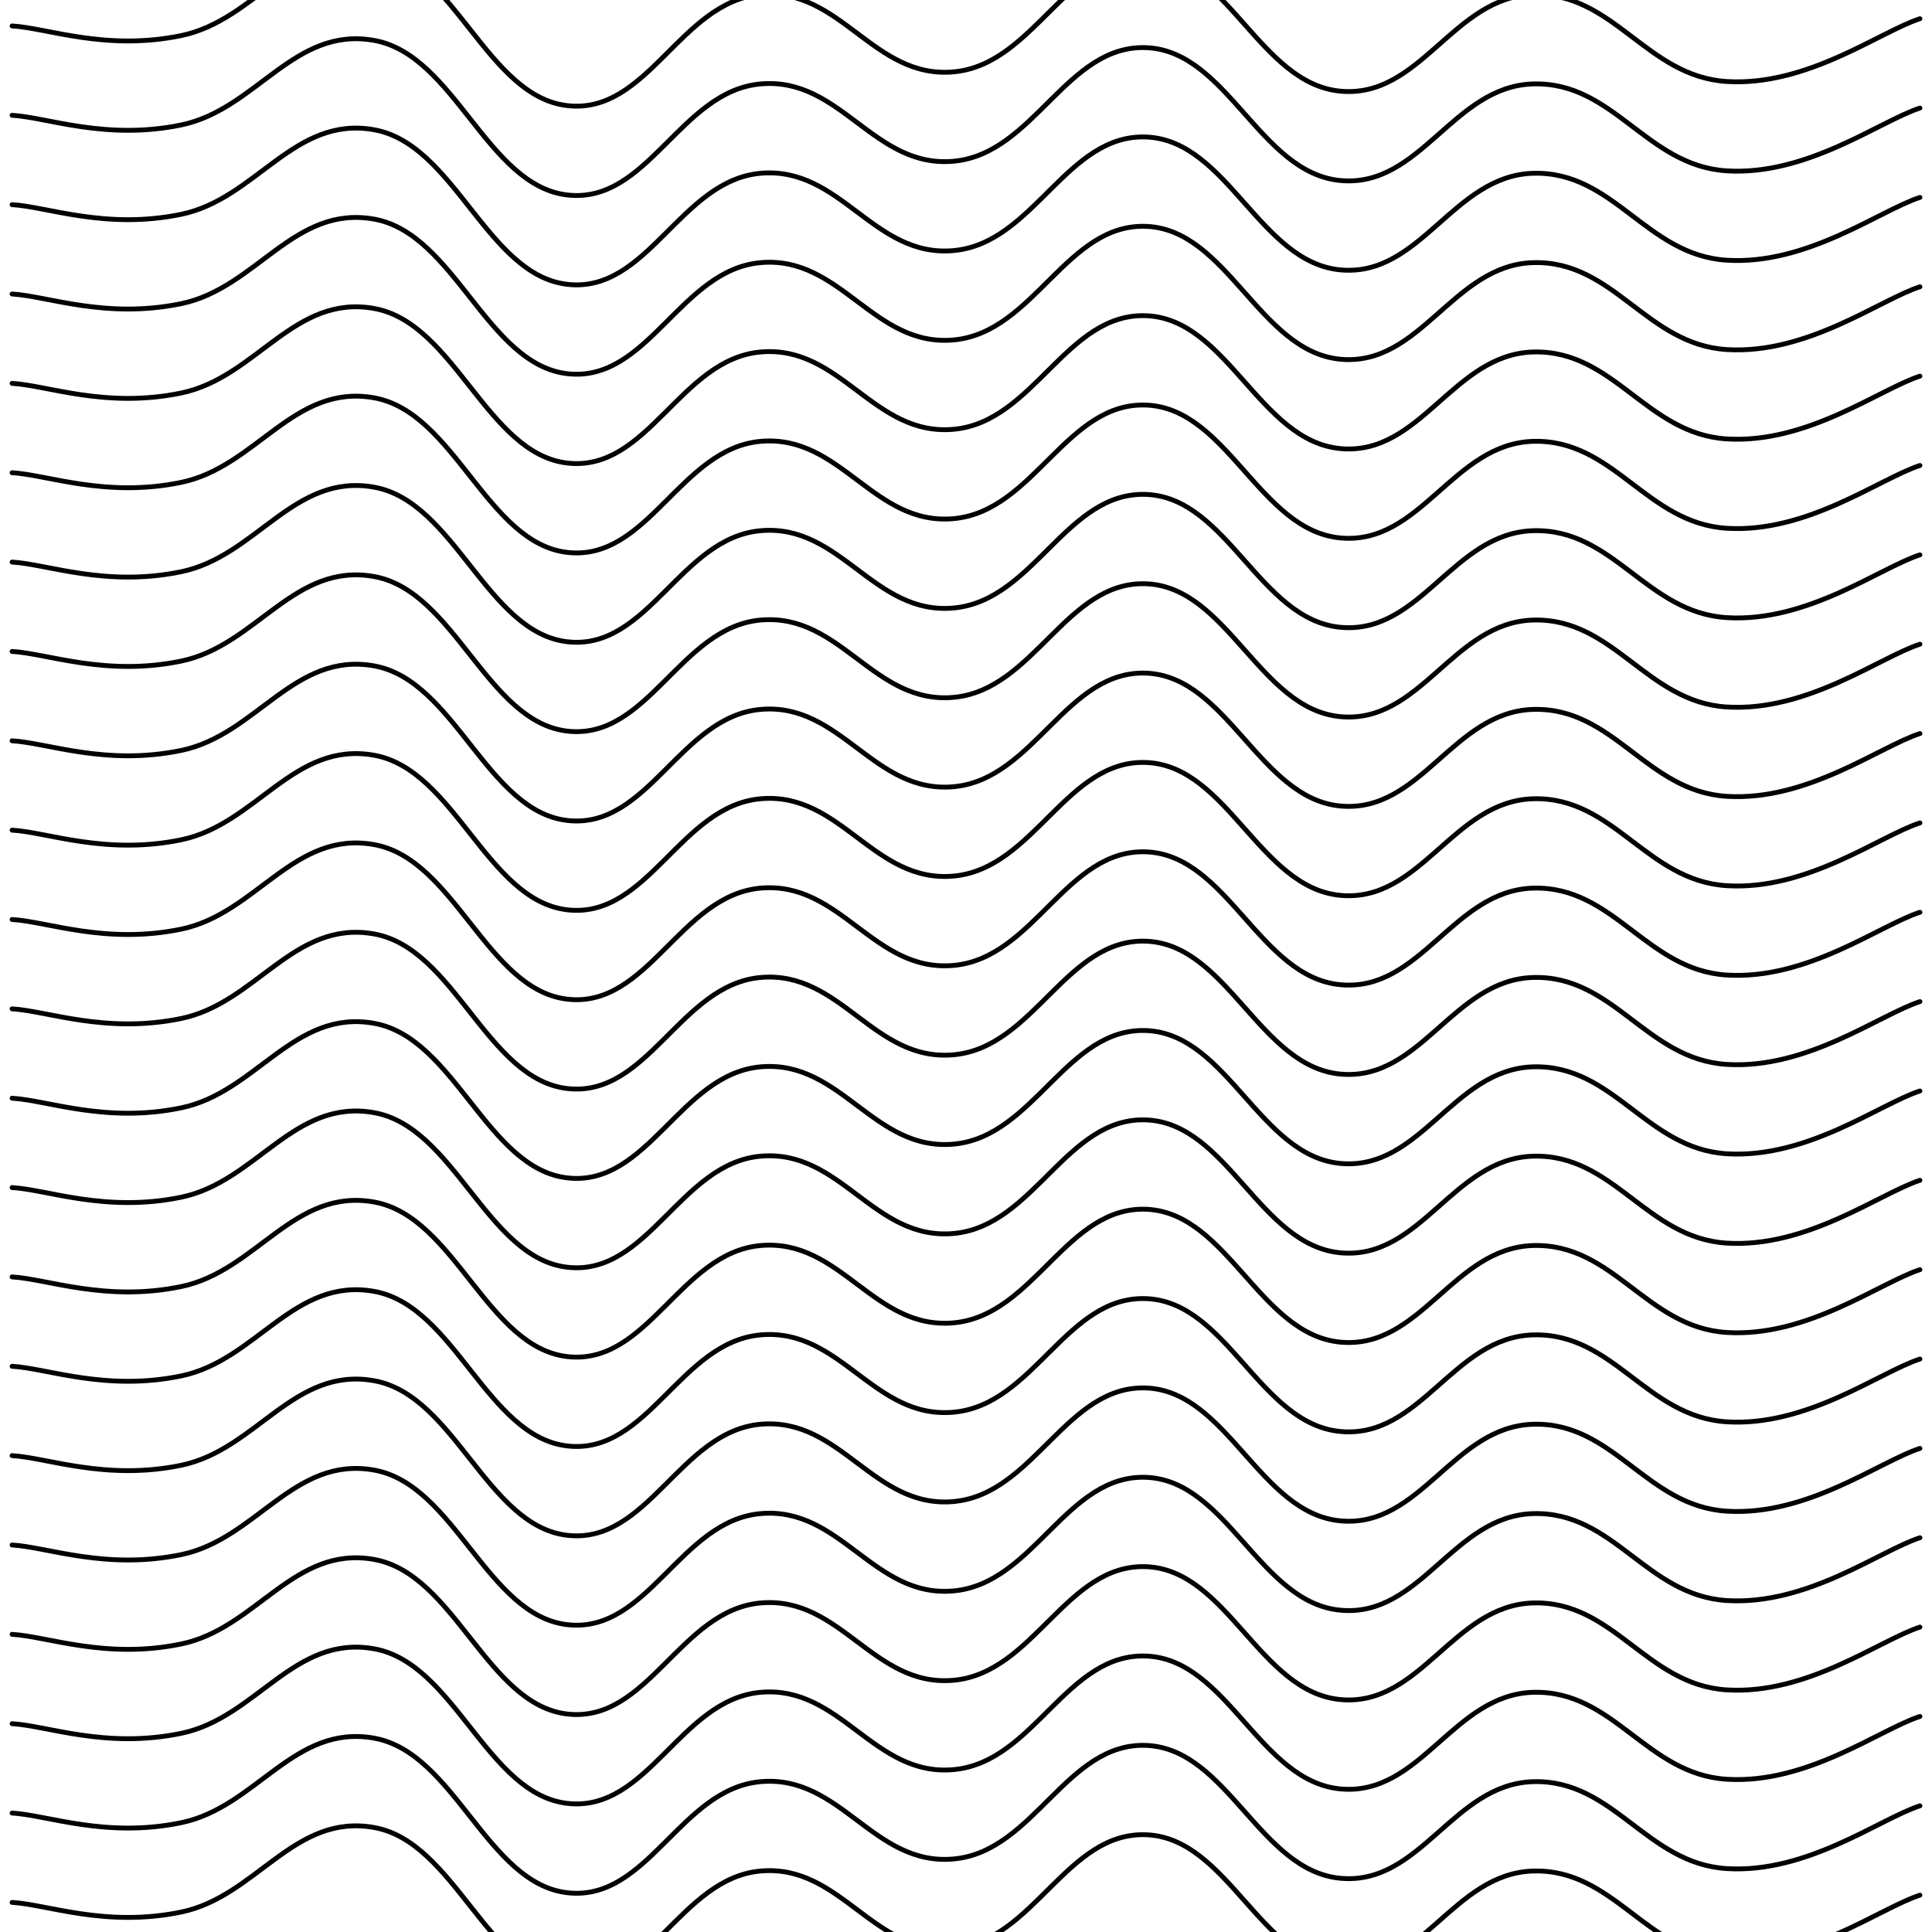 <svg xmlns="http://www.w3.org/2000/svg" version="1.1" xmlns:xlink="http://www.w3.org/1999/xlink"
  xmlns:svgjs="http://svgjs.dev/svgjs" viewBox="0 0 800 800">
  <defs>
    <linearGradient gradientTransform="rotate(270)" x1="50%" y1="0%" x2="50%" y2="100%"
      id="sssquiggly-grad">
      <stop stop-color="hsl(206, 75%, 49%)" stop-opacity="1" offset="0%"></stop>
      <stop stop-color="hsl(331, 90%, 56%)" stop-opacity="1" offset="100%"></stop>
    </linearGradient>
  </defs>
  <g stroke-width="2" stroke="url(#sssquiggly-grad)" fill="none" stroke-linecap="round"
    transform="matrix(1,0,0,1,-5,0.746)">
    <path
      d="M10,10C24.583,10.833,48.75,20.458,80,14C111.25,7.542,126.667,-27.042,160,-21C193.333,-14.958,206.667,39.25,240,43C273.333,46.75,286.667,-0.083,320,-3C353.333,-5.917,366.667,32.125,400,29C433.333,25.875,446.667,-19.667,480,-18C513.333,-16.333,526.667,33.875,560,37C593.333,40.125,606.667,-2.167,640,-3C673.333,-3.833,686.667,30.917,720,33C753.333,35.083,783.333,12.417,800,7"></path>
    <path
      d="M10,10C24.583,10.833,48.75,20.458,80,14C111.25,7.542,126.667,-27.042,160,-21C193.333,-14.958,206.667,39.25,240,43C273.333,46.75,286.667,-0.083,320,-3C353.333,-5.917,366.667,32.125,400,29C433.333,25.875,446.667,-19.667,480,-18C513.333,-16.333,526.667,33.875,560,37C593.333,40.125,606.667,-2.167,640,-3C673.333,-3.833,686.667,30.917,720,33C753.333,35.083,783.333,12.417,800,7"
      transform="matrix(1,0,0,1,0,777)"></path>
    <path
      d="M10,10C24.583,10.833,48.75,20.458,80,14C111.25,7.542,126.667,-27.042,160,-21C193.333,-14.958,206.667,39.25,240,43C273.333,46.75,286.667,-0.083,320,-3C353.333,-5.917,366.667,32.125,400,29C433.333,25.875,446.667,-19.667,480,-18C513.333,-16.333,526.667,33.875,560,37C593.333,40.125,606.667,-2.167,640,-3C673.333,-3.833,686.667,30.917,720,33C753.333,35.083,783.333,12.417,800,7"
      transform="matrix(1,0,0,1,0,740)"></path>
    <path
      d="M10,10C24.583,10.833,48.75,20.458,80,14C111.25,7.542,126.667,-27.042,160,-21C193.333,-14.958,206.667,39.25,240,43C273.333,46.75,286.667,-0.083,320,-3C353.333,-5.917,366.667,32.125,400,29C433.333,25.875,446.667,-19.667,480,-18C513.333,-16.333,526.667,33.875,560,37C593.333,40.125,606.667,-2.167,640,-3C673.333,-3.833,686.667,30.917,720,33C753.333,35.083,783.333,12.417,800,7"
      transform="matrix(1,0,0,1,0,703)"></path>
    <path
      d="M10,10C24.583,10.833,48.75,20.458,80,14C111.25,7.542,126.667,-27.042,160,-21C193.333,-14.958,206.667,39.25,240,43C273.333,46.75,286.667,-0.083,320,-3C353.333,-5.917,366.667,32.125,400,29C433.333,25.875,446.667,-19.667,480,-18C513.333,-16.333,526.667,33.875,560,37C593.333,40.125,606.667,-2.167,640,-3C673.333,-3.833,686.667,30.917,720,33C753.333,35.083,783.333,12.417,800,7"
      transform="matrix(1,0,0,1,0,666)"></path>
    <path
      d="M10,10C24.583,10.833,48.75,20.458,80,14C111.25,7.542,126.667,-27.042,160,-21C193.333,-14.958,206.667,39.25,240,43C273.333,46.75,286.667,-0.083,320,-3C353.333,-5.917,366.667,32.125,400,29C433.333,25.875,446.667,-19.667,480,-18C513.333,-16.333,526.667,33.875,560,37C593.333,40.125,606.667,-2.167,640,-3C673.333,-3.833,686.667,30.917,720,33C753.333,35.083,783.333,12.417,800,7"
      transform="matrix(1,0,0,1,0,629)"></path>
    <path
      d="M10,10C24.583,10.833,48.75,20.458,80,14C111.25,7.542,126.667,-27.042,160,-21C193.333,-14.958,206.667,39.25,240,43C273.333,46.75,286.667,-0.083,320,-3C353.333,-5.917,366.667,32.125,400,29C433.333,25.875,446.667,-19.667,480,-18C513.333,-16.333,526.667,33.875,560,37C593.333,40.125,606.667,-2.167,640,-3C673.333,-3.833,686.667,30.917,720,33C753.333,35.083,783.333,12.417,800,7"
      transform="matrix(1,0,0,1,0,592)"></path>
    <path
      d="M10,10C24.583,10.833,48.75,20.458,80,14C111.25,7.542,126.667,-27.042,160,-21C193.333,-14.958,206.667,39.25,240,43C273.333,46.75,286.667,-0.083,320,-3C353.333,-5.917,366.667,32.125,400,29C433.333,25.875,446.667,-19.667,480,-18C513.333,-16.333,526.667,33.875,560,37C593.333,40.125,606.667,-2.167,640,-3C673.333,-3.833,686.667,30.917,720,33C753.333,35.083,783.333,12.417,800,7"
      transform="matrix(1,0,0,1,0,555)"></path>
    <path
      d="M10,10C24.583,10.833,48.75,20.458,80,14C111.25,7.542,126.667,-27.042,160,-21C193.333,-14.958,206.667,39.25,240,43C273.333,46.75,286.667,-0.083,320,-3C353.333,-5.917,366.667,32.125,400,29C433.333,25.875,446.667,-19.667,480,-18C513.333,-16.333,526.667,33.875,560,37C593.333,40.125,606.667,-2.167,640,-3C673.333,-3.833,686.667,30.917,720,33C753.333,35.083,783.333,12.417,800,7"
      transform="matrix(1,0,0,1,0,518)"></path>
    <path
      d="M10,10C24.583,10.833,48.75,20.458,80,14C111.25,7.542,126.667,-27.042,160,-21C193.333,-14.958,206.667,39.25,240,43C273.333,46.75,286.667,-0.083,320,-3C353.333,-5.917,366.667,32.125,400,29C433.333,25.875,446.667,-19.667,480,-18C513.333,-16.333,526.667,33.875,560,37C593.333,40.125,606.667,-2.167,640,-3C673.333,-3.833,686.667,30.917,720,33C753.333,35.083,783.333,12.417,800,7"
      transform="matrix(1,0,0,1,0,481)"></path>
    <path
      d="M10,10C24.583,10.833,48.75,20.458,80,14C111.25,7.542,126.667,-27.042,160,-21C193.333,-14.958,206.667,39.25,240,43C273.333,46.75,286.667,-0.083,320,-3C353.333,-5.917,366.667,32.125,400,29C433.333,25.875,446.667,-19.667,480,-18C513.333,-16.333,526.667,33.875,560,37C593.333,40.125,606.667,-2.167,640,-3C673.333,-3.833,686.667,30.917,720,33C753.333,35.083,783.333,12.417,800,7"
      transform="matrix(1,0,0,1,0,444)"></path>
    <path
      d="M10,10C24.583,10.833,48.75,20.458,80,14C111.25,7.542,126.667,-27.042,160,-21C193.333,-14.958,206.667,39.25,240,43C273.333,46.75,286.667,-0.083,320,-3C353.333,-5.917,366.667,32.125,400,29C433.333,25.875,446.667,-19.667,480,-18C513.333,-16.333,526.667,33.875,560,37C593.333,40.125,606.667,-2.167,640,-3C673.333,-3.833,686.667,30.917,720,33C753.333,35.083,783.333,12.417,800,7"
      transform="matrix(1,0,0,1,0,407)"></path>
    <path
      d="M10,10C24.583,10.833,48.75,20.458,80,14C111.25,7.542,126.667,-27.042,160,-21C193.333,-14.958,206.667,39.25,240,43C273.333,46.75,286.667,-0.083,320,-3C353.333,-5.917,366.667,32.125,400,29C433.333,25.875,446.667,-19.667,480,-18C513.333,-16.333,526.667,33.875,560,37C593.333,40.125,606.667,-2.167,640,-3C673.333,-3.833,686.667,30.917,720,33C753.333,35.083,783.333,12.417,800,7"
      transform="matrix(1,0,0,1,0,370)"></path>
    <path
      d="M10,10C24.583,10.833,48.75,20.458,80,14C111.25,7.542,126.667,-27.042,160,-21C193.333,-14.958,206.667,39.25,240,43C273.333,46.75,286.667,-0.083,320,-3C353.333,-5.917,366.667,32.125,400,29C433.333,25.875,446.667,-19.667,480,-18C513.333,-16.333,526.667,33.875,560,37C593.333,40.125,606.667,-2.167,640,-3C673.333,-3.833,686.667,30.917,720,33C753.333,35.083,783.333,12.417,800,7"
      transform="matrix(1,0,0,1,0,333)"></path>
    <path
      d="M10,10C24.583,10.833,48.75,20.458,80,14C111.25,7.542,126.667,-27.042,160,-21C193.333,-14.958,206.667,39.25,240,43C273.333,46.75,286.667,-0.083,320,-3C353.333,-5.917,366.667,32.125,400,29C433.333,25.875,446.667,-19.667,480,-18C513.333,-16.333,526.667,33.875,560,37C593.333,40.125,606.667,-2.167,640,-3C673.333,-3.833,686.667,30.917,720,33C753.333,35.083,783.333,12.417,800,7"
      transform="matrix(1,0,0,1,0,296)"></path>
    <path
      d="M10,10C24.583,10.833,48.75,20.458,80,14C111.25,7.542,126.667,-27.042,160,-21C193.333,-14.958,206.667,39.25,240,43C273.333,46.75,286.667,-0.083,320,-3C353.333,-5.917,366.667,32.125,400,29C433.333,25.875,446.667,-19.667,480,-18C513.333,-16.333,526.667,33.875,560,37C593.333,40.125,606.667,-2.167,640,-3C673.333,-3.833,686.667,30.917,720,33C753.333,35.083,783.333,12.417,800,7"
      transform="matrix(1,0,0,1,0,259)"></path>
    <path
      d="M10,10C24.583,10.833,48.75,20.458,80,14C111.25,7.542,126.667,-27.042,160,-21C193.333,-14.958,206.667,39.25,240,43C273.333,46.75,286.667,-0.083,320,-3C353.333,-5.917,366.667,32.125,400,29C433.333,25.875,446.667,-19.667,480,-18C513.333,-16.333,526.667,33.875,560,37C593.333,40.125,606.667,-2.167,640,-3C673.333,-3.833,686.667,30.917,720,33C753.333,35.083,783.333,12.417,800,7"
      transform="matrix(1,0,0,1,0,222)"></path>
    <path
      d="M10,10C24.583,10.833,48.75,20.458,80,14C111.25,7.542,126.667,-27.042,160,-21C193.333,-14.958,206.667,39.25,240,43C273.333,46.75,286.667,-0.083,320,-3C353.333,-5.917,366.667,32.125,400,29C433.333,25.875,446.667,-19.667,480,-18C513.333,-16.333,526.667,33.875,560,37C593.333,40.125,606.667,-2.167,640,-3C673.333,-3.833,686.667,30.917,720,33C753.333,35.083,783.333,12.417,800,7"
      transform="matrix(1,0,0,1,0,185)"></path>
    <path
      d="M10,10C24.583,10.833,48.75,20.458,80,14C111.25,7.542,126.667,-27.042,160,-21C193.333,-14.958,206.667,39.25,240,43C273.333,46.75,286.667,-0.083,320,-3C353.333,-5.917,366.667,32.125,400,29C433.333,25.875,446.667,-19.667,480,-18C513.333,-16.333,526.667,33.875,560,37C593.333,40.125,606.667,-2.167,640,-3C673.333,-3.833,686.667,30.917,720,33C753.333,35.083,783.333,12.417,800,7"
      transform="matrix(1,0,0,1,0,148)"></path>
    <path
      d="M10,10C24.583,10.833,48.75,20.458,80,14C111.25,7.542,126.667,-27.042,160,-21C193.333,-14.958,206.667,39.25,240,43C273.333,46.75,286.667,-0.083,320,-3C353.333,-5.917,366.667,32.125,400,29C433.333,25.875,446.667,-19.667,480,-18C513.333,-16.333,526.667,33.875,560,37C593.333,40.125,606.667,-2.167,640,-3C673.333,-3.833,686.667,30.917,720,33C753.333,35.083,783.333,12.417,800,7"
      transform="matrix(1,0,0,1,0,111)"></path>
    <path
      d="M10,10C24.583,10.833,48.75,20.458,80,14C111.25,7.542,126.667,-27.042,160,-21C193.333,-14.958,206.667,39.25,240,43C273.333,46.75,286.667,-0.083,320,-3C353.333,-5.917,366.667,32.125,400,29C433.333,25.875,446.667,-19.667,480,-18C513.333,-16.333,526.667,33.875,560,37C593.333,40.125,606.667,-2.167,640,-3C673.333,-3.833,686.667,30.917,720,33C753.333,35.083,783.333,12.417,800,7"
      transform="matrix(1,0,0,1,0,74)"></path>
    <path
      d="M10,10C24.583,10.833,48.75,20.458,80,14C111.25,7.542,126.667,-27.042,160,-21C193.333,-14.958,206.667,39.25,240,43C273.333,46.75,286.667,-0.083,320,-3C353.333,-5.917,366.667,32.125,400,29C433.333,25.875,446.667,-19.667,480,-18C513.333,-16.333,526.667,33.875,560,37C593.333,40.125,606.667,-2.167,640,-3C673.333,-3.833,686.667,30.917,720,33C753.333,35.083,783.333,12.417,800,7"
      transform="matrix(1,0,0,1,0,37)"></path>
  </g>
</svg>